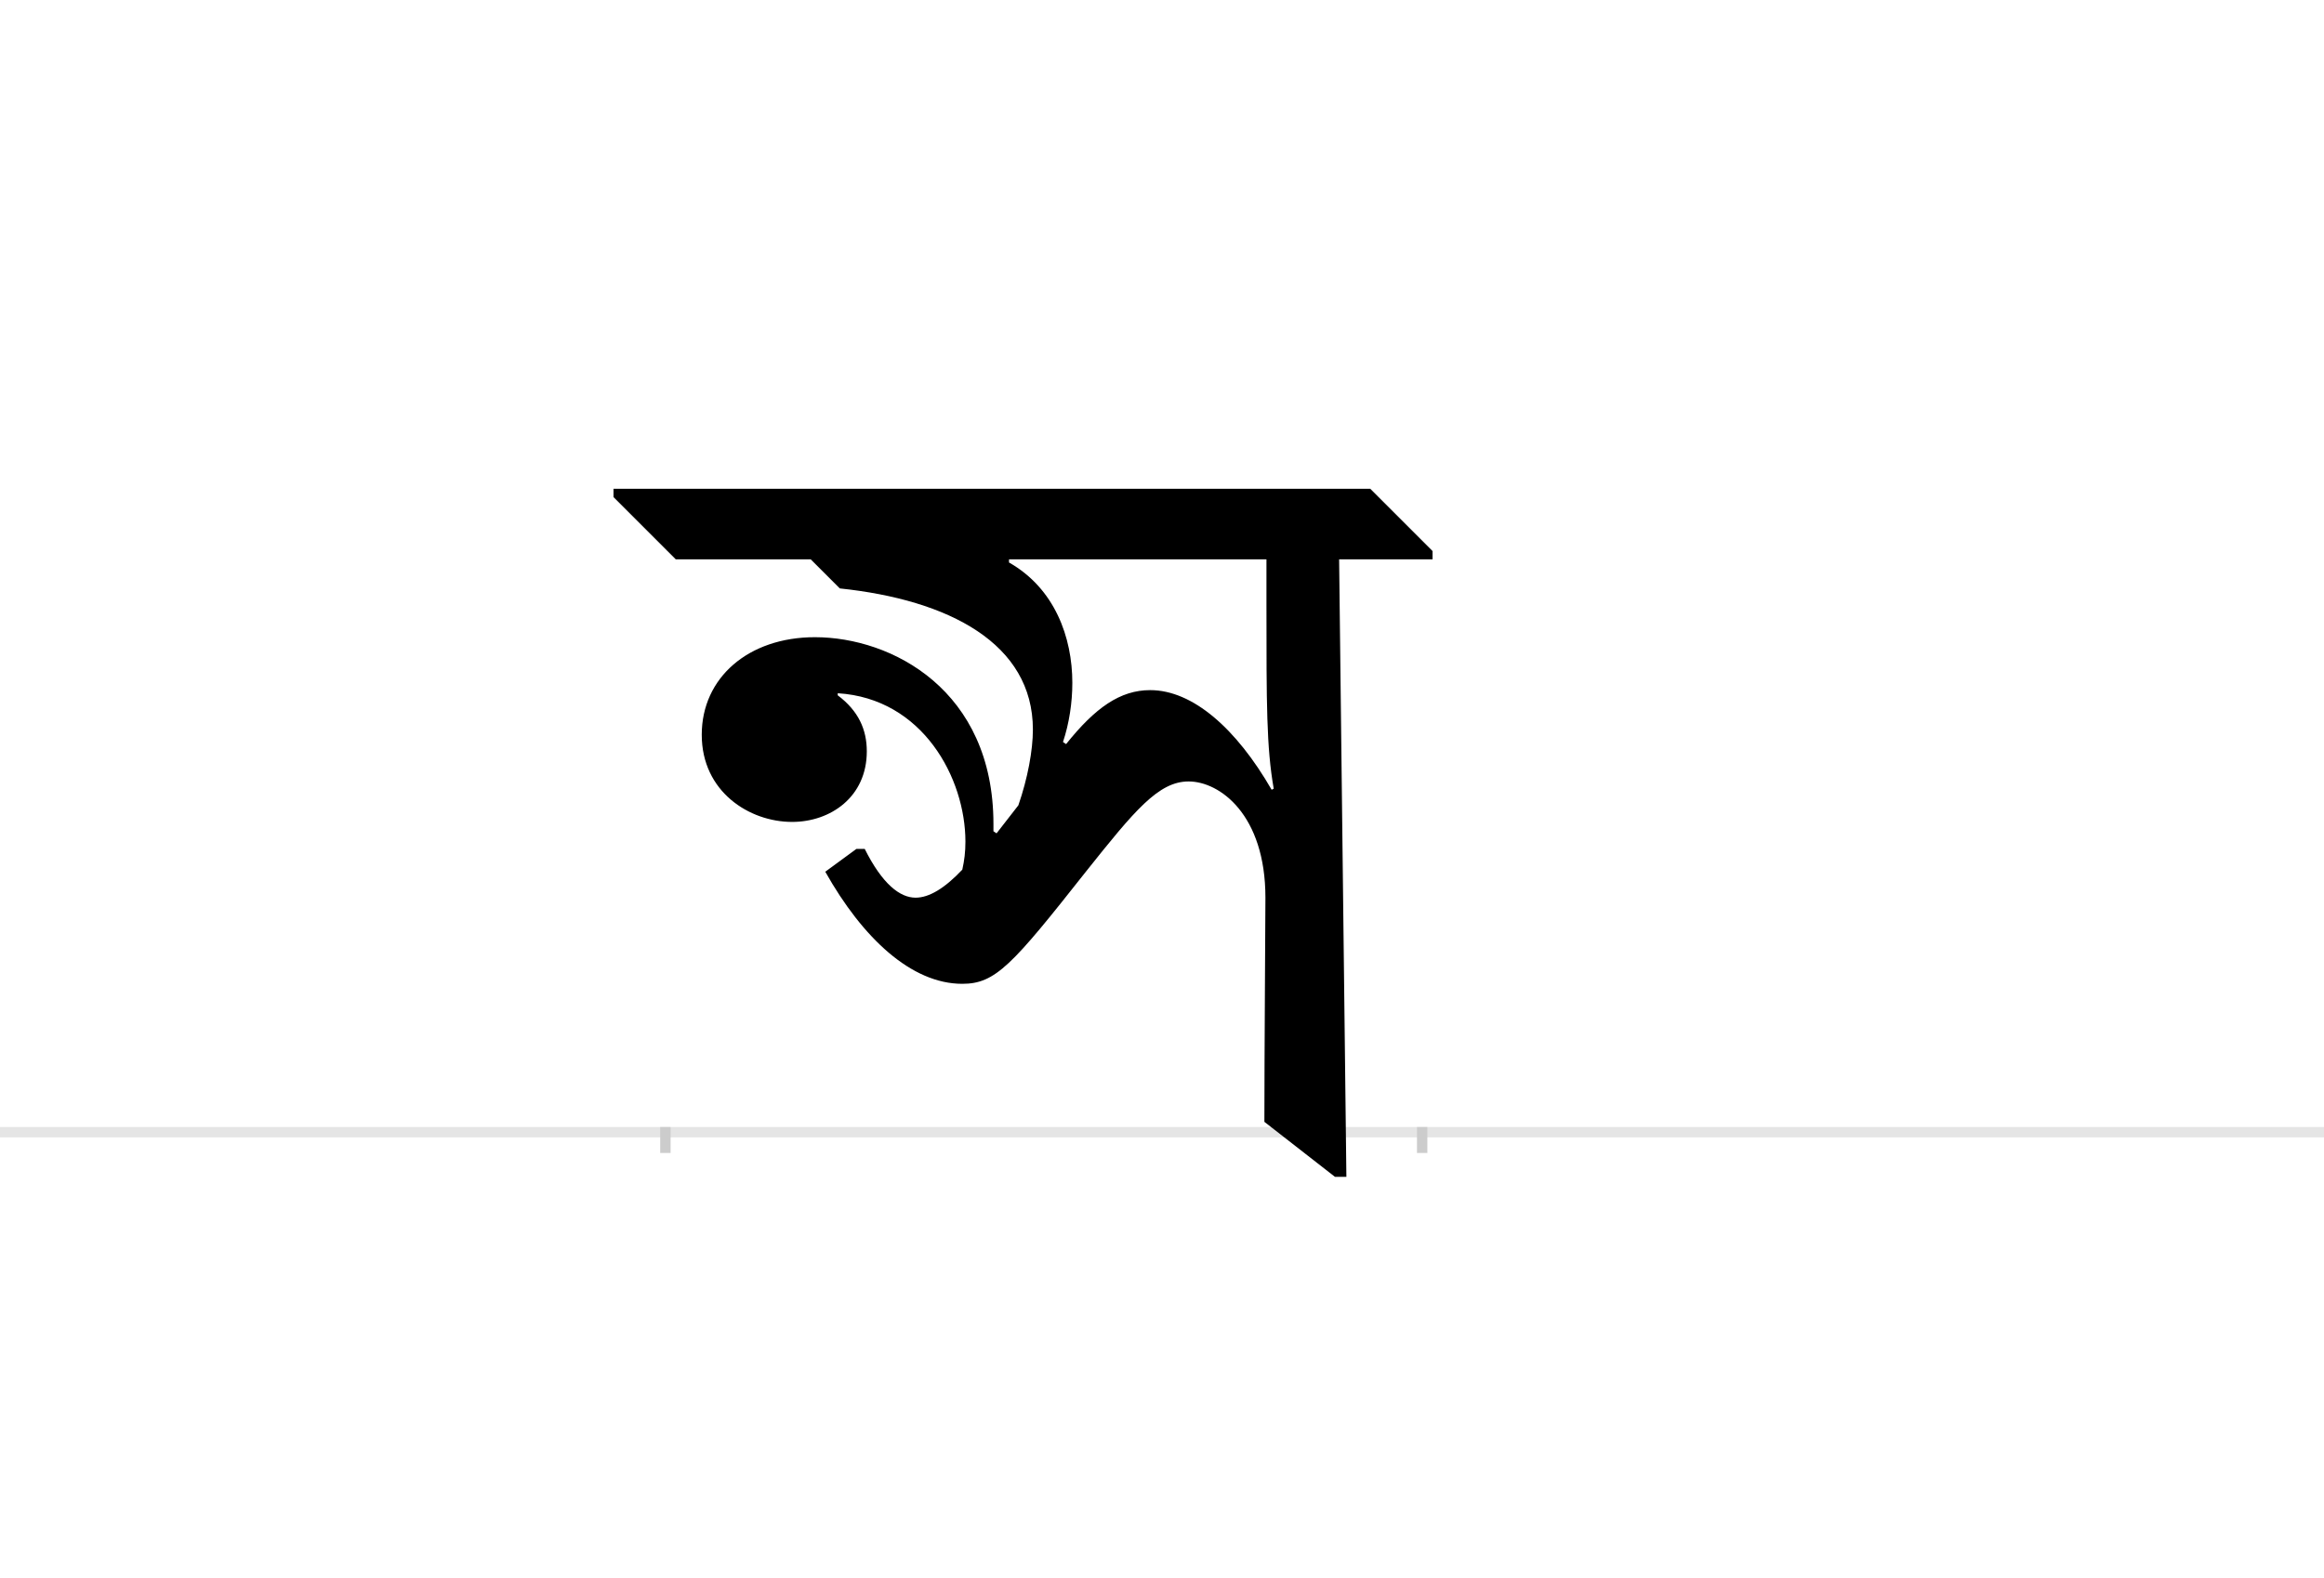 <?xml version="1.0" encoding="UTF-8"?>
<svg height="1521" version="1.1" width="2238.75" xmlns="http://www.w3.org/2000/svg" xmlns:xlink="http://www.w3.org/1999/xlink">
 <rect width="100%" height="100%" fill="#808080" stroke="none"/>
 <path d="M0,0 l2238.75,0 l0,1521 l-2238.75,0 Z M0,0" fill="rgb(255,255,255)" transform="matrix(1,0,0,-1,0,1521)"/>
 <path d="M0,0 l2238.75,0" fill="none" stroke="rgb(229,229,229)" stroke-width="10" transform="matrix(1,0,0,-1,0,1091)"/>
 <path d="M0,5 l0,-25" fill="none" stroke="rgb(204,204,204)" stroke-width="10" transform="matrix(1,0,0,-1,641,1091)"/>
 <path d="M0,5 l0,-25" fill="none" stroke="rgb(204,204,204)" stroke-width="10" transform="matrix(1,0,0,-1,1370,1091)"/>
 <path d="M656,-43 l-7,595 l90,0 l0,8 l-60,60 l-729,0 l0,-8 l60,-60 l130,0 l28,-28 c105,-11,186,-53,186,-136 c0,-20,-5,-47,-14,-73 l-21,-27 l-3,2 l0,7 c0,129,-98,180,-172,180 c-64,0,-109,-39,-109,-94 c0,-55,46,-84,87,-84 c37,0,72,24,72,68 c0,21,-8,39,-28,54 l0,2 c82,-5,123,-82,123,-143 c0,-10,-1,-18,-3,-27 c-17,-18,-32,-27,-45,-27 c-15,0,-32,13,-49,47 l-8,0 l-30,-22 c36,-64,83,-108,132,-108 c32,0,48,18,119,108 c47,59,70,87,99,87 c30,0,74,-32,74,-112 c0,-13,-1,-155,-1,-216 l68,-53 Z M579,552 l0,-43 c0,-97,0,-138,7,-178 l-2,-1 c-34,59,-76,96,-117,96 c-29,0,-53,-17,-81,-52 l-3,2 c6,18,9,38,9,57 c0,44,-17,91,-61,116 l0,3 Z M579,552" fill="rgb(0,0,0)" transform="matrix(1,0,0,-1,641,1091)"/>
</svg>